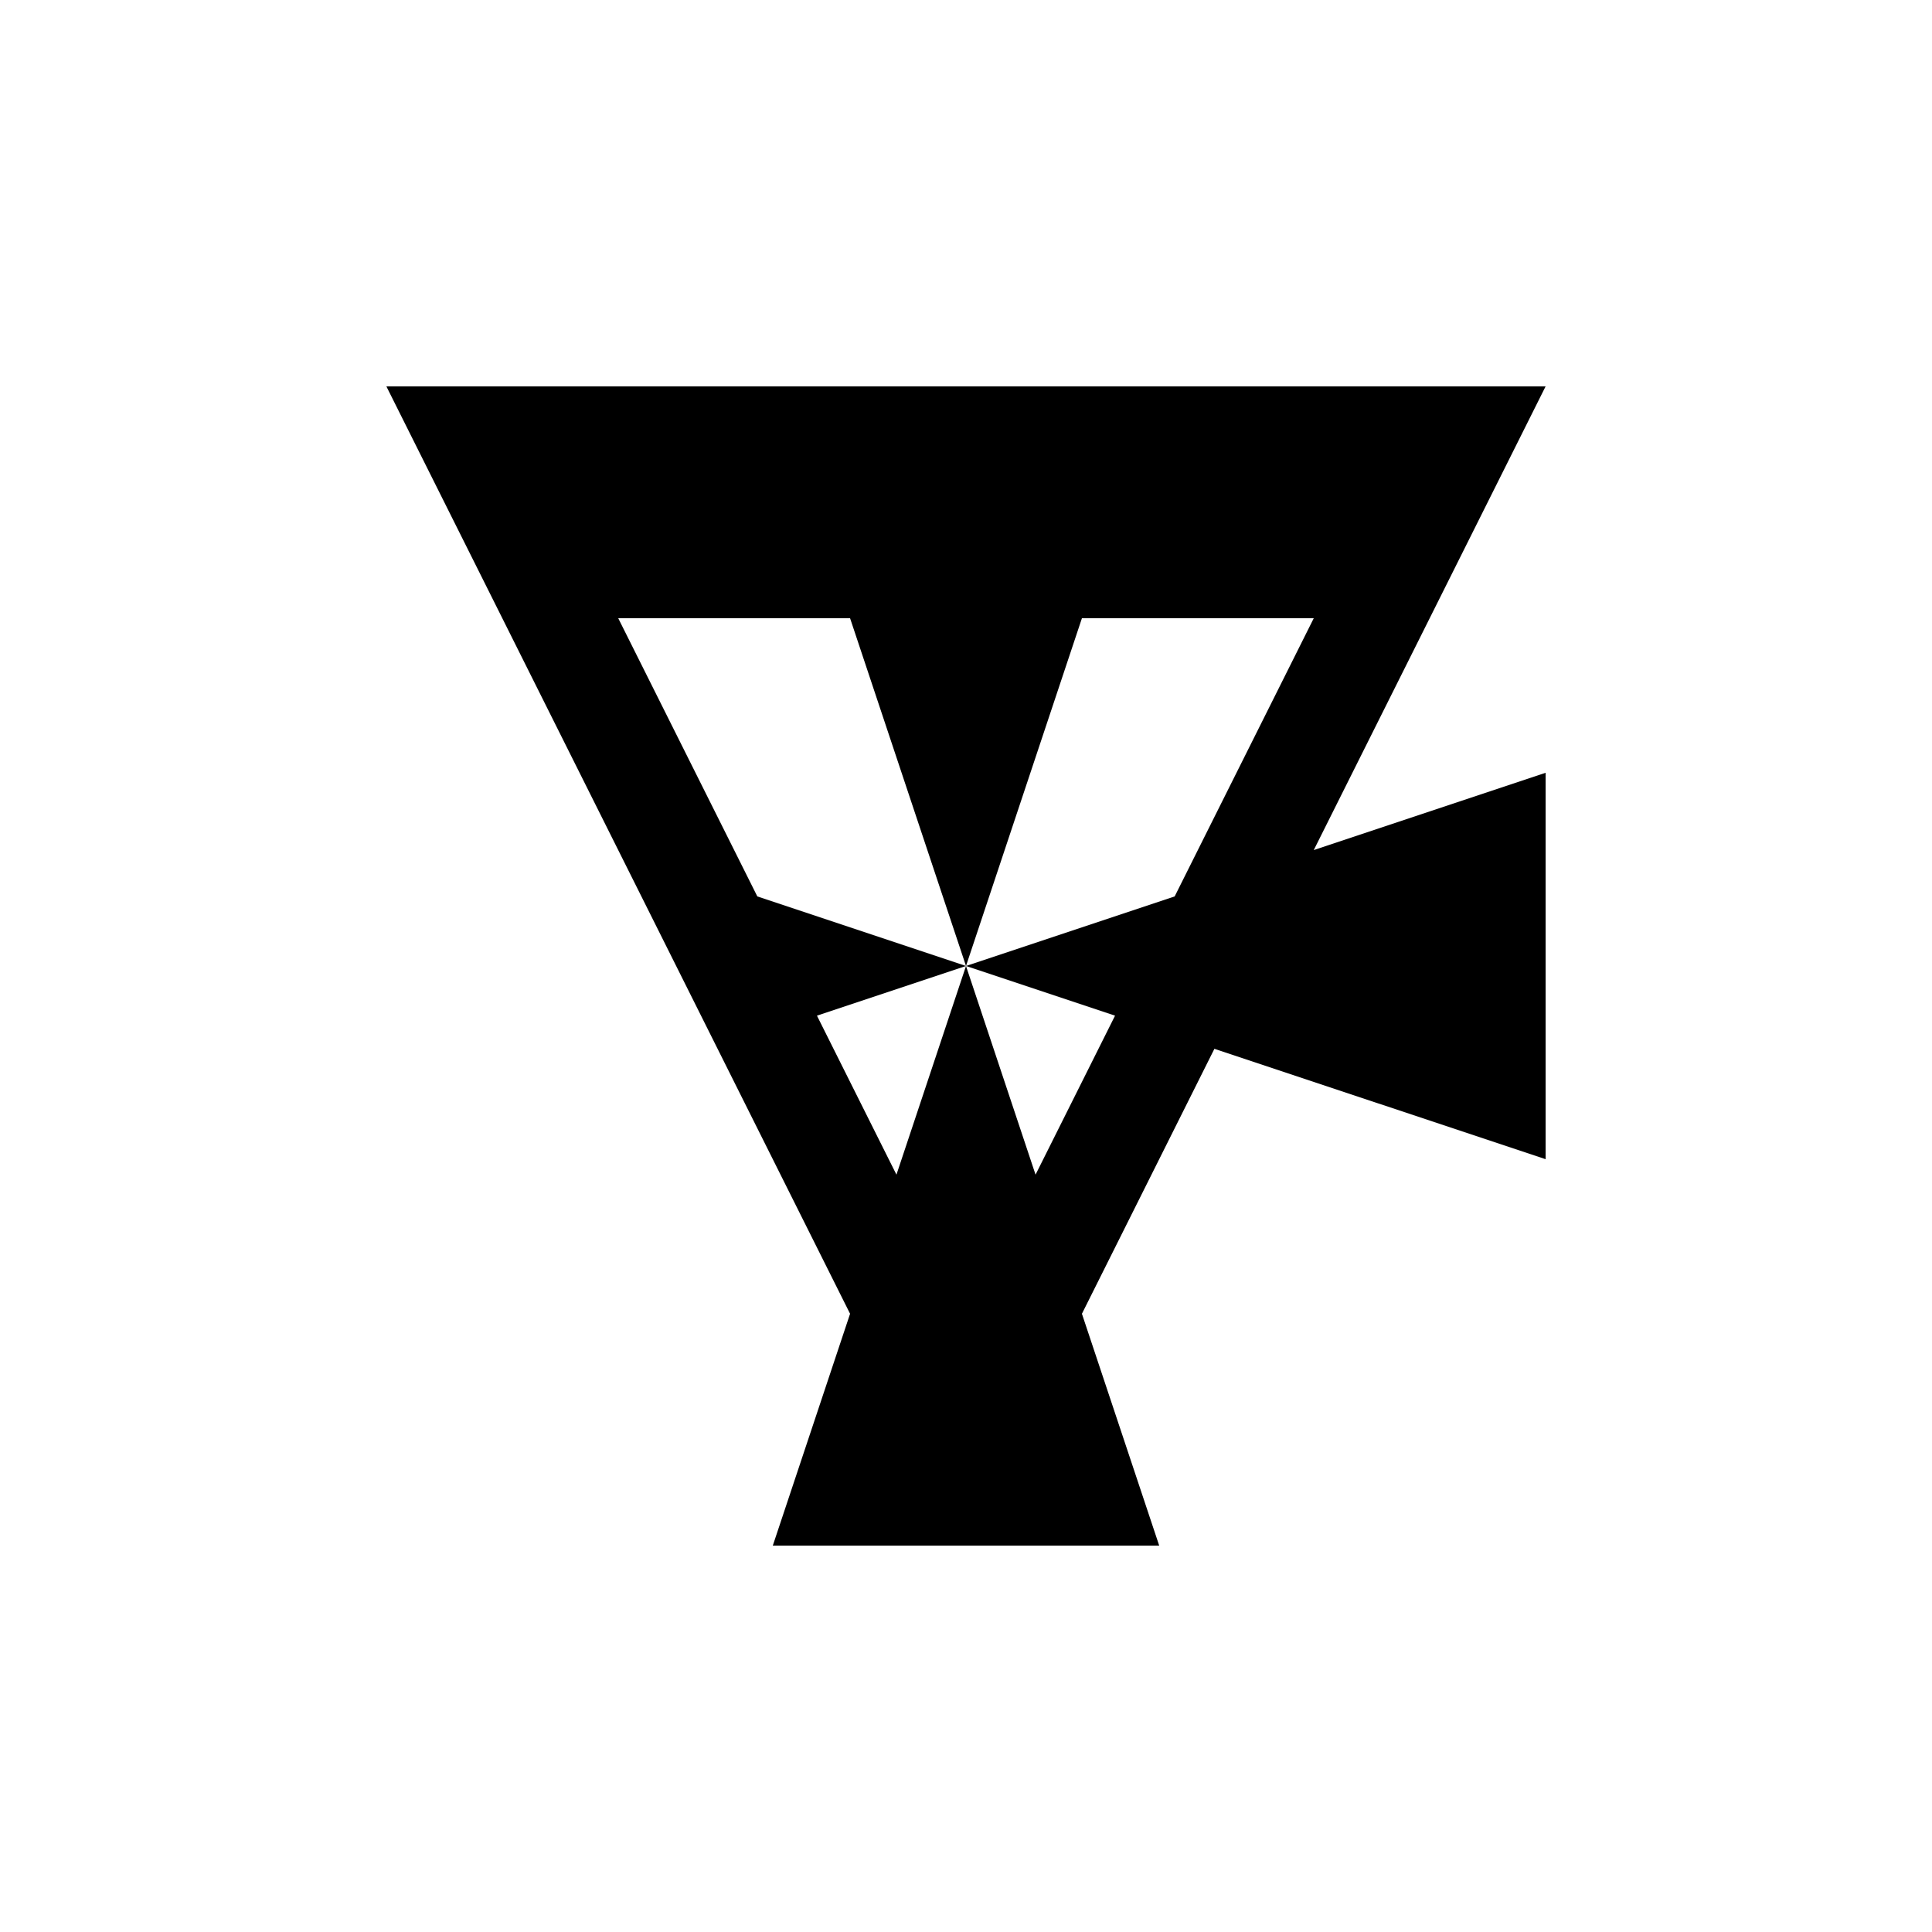 <svg xmlns="http://www.w3.org/2000/svg" viewBox="-100 -100 500 500"><path style="fill:#000000" fill-rule="evenodd" d="M 0 0 L 100 0 L 200 0 L 300 0 L 240 120 L 300 100 L 300 200 L 214.286 171.429 L 180 240 L 200 300 L 150 300 L 100 300 L 120 240 L 85.714 171.429 L 0 0 L 0 100 L 0 0 M 60 60 L 96 132 L 150 150 L 120 60 L 60 60 M 111.429 162.857 L 132 204 L 150 150 L 111.429 162.857 M 150 150 L 168 204 L 188.571 162.857 L 150 150 L 204 132 L 240 60 L 180 60 L 150 150 M 0 200 L 0 300 L 0 200"/></svg>
